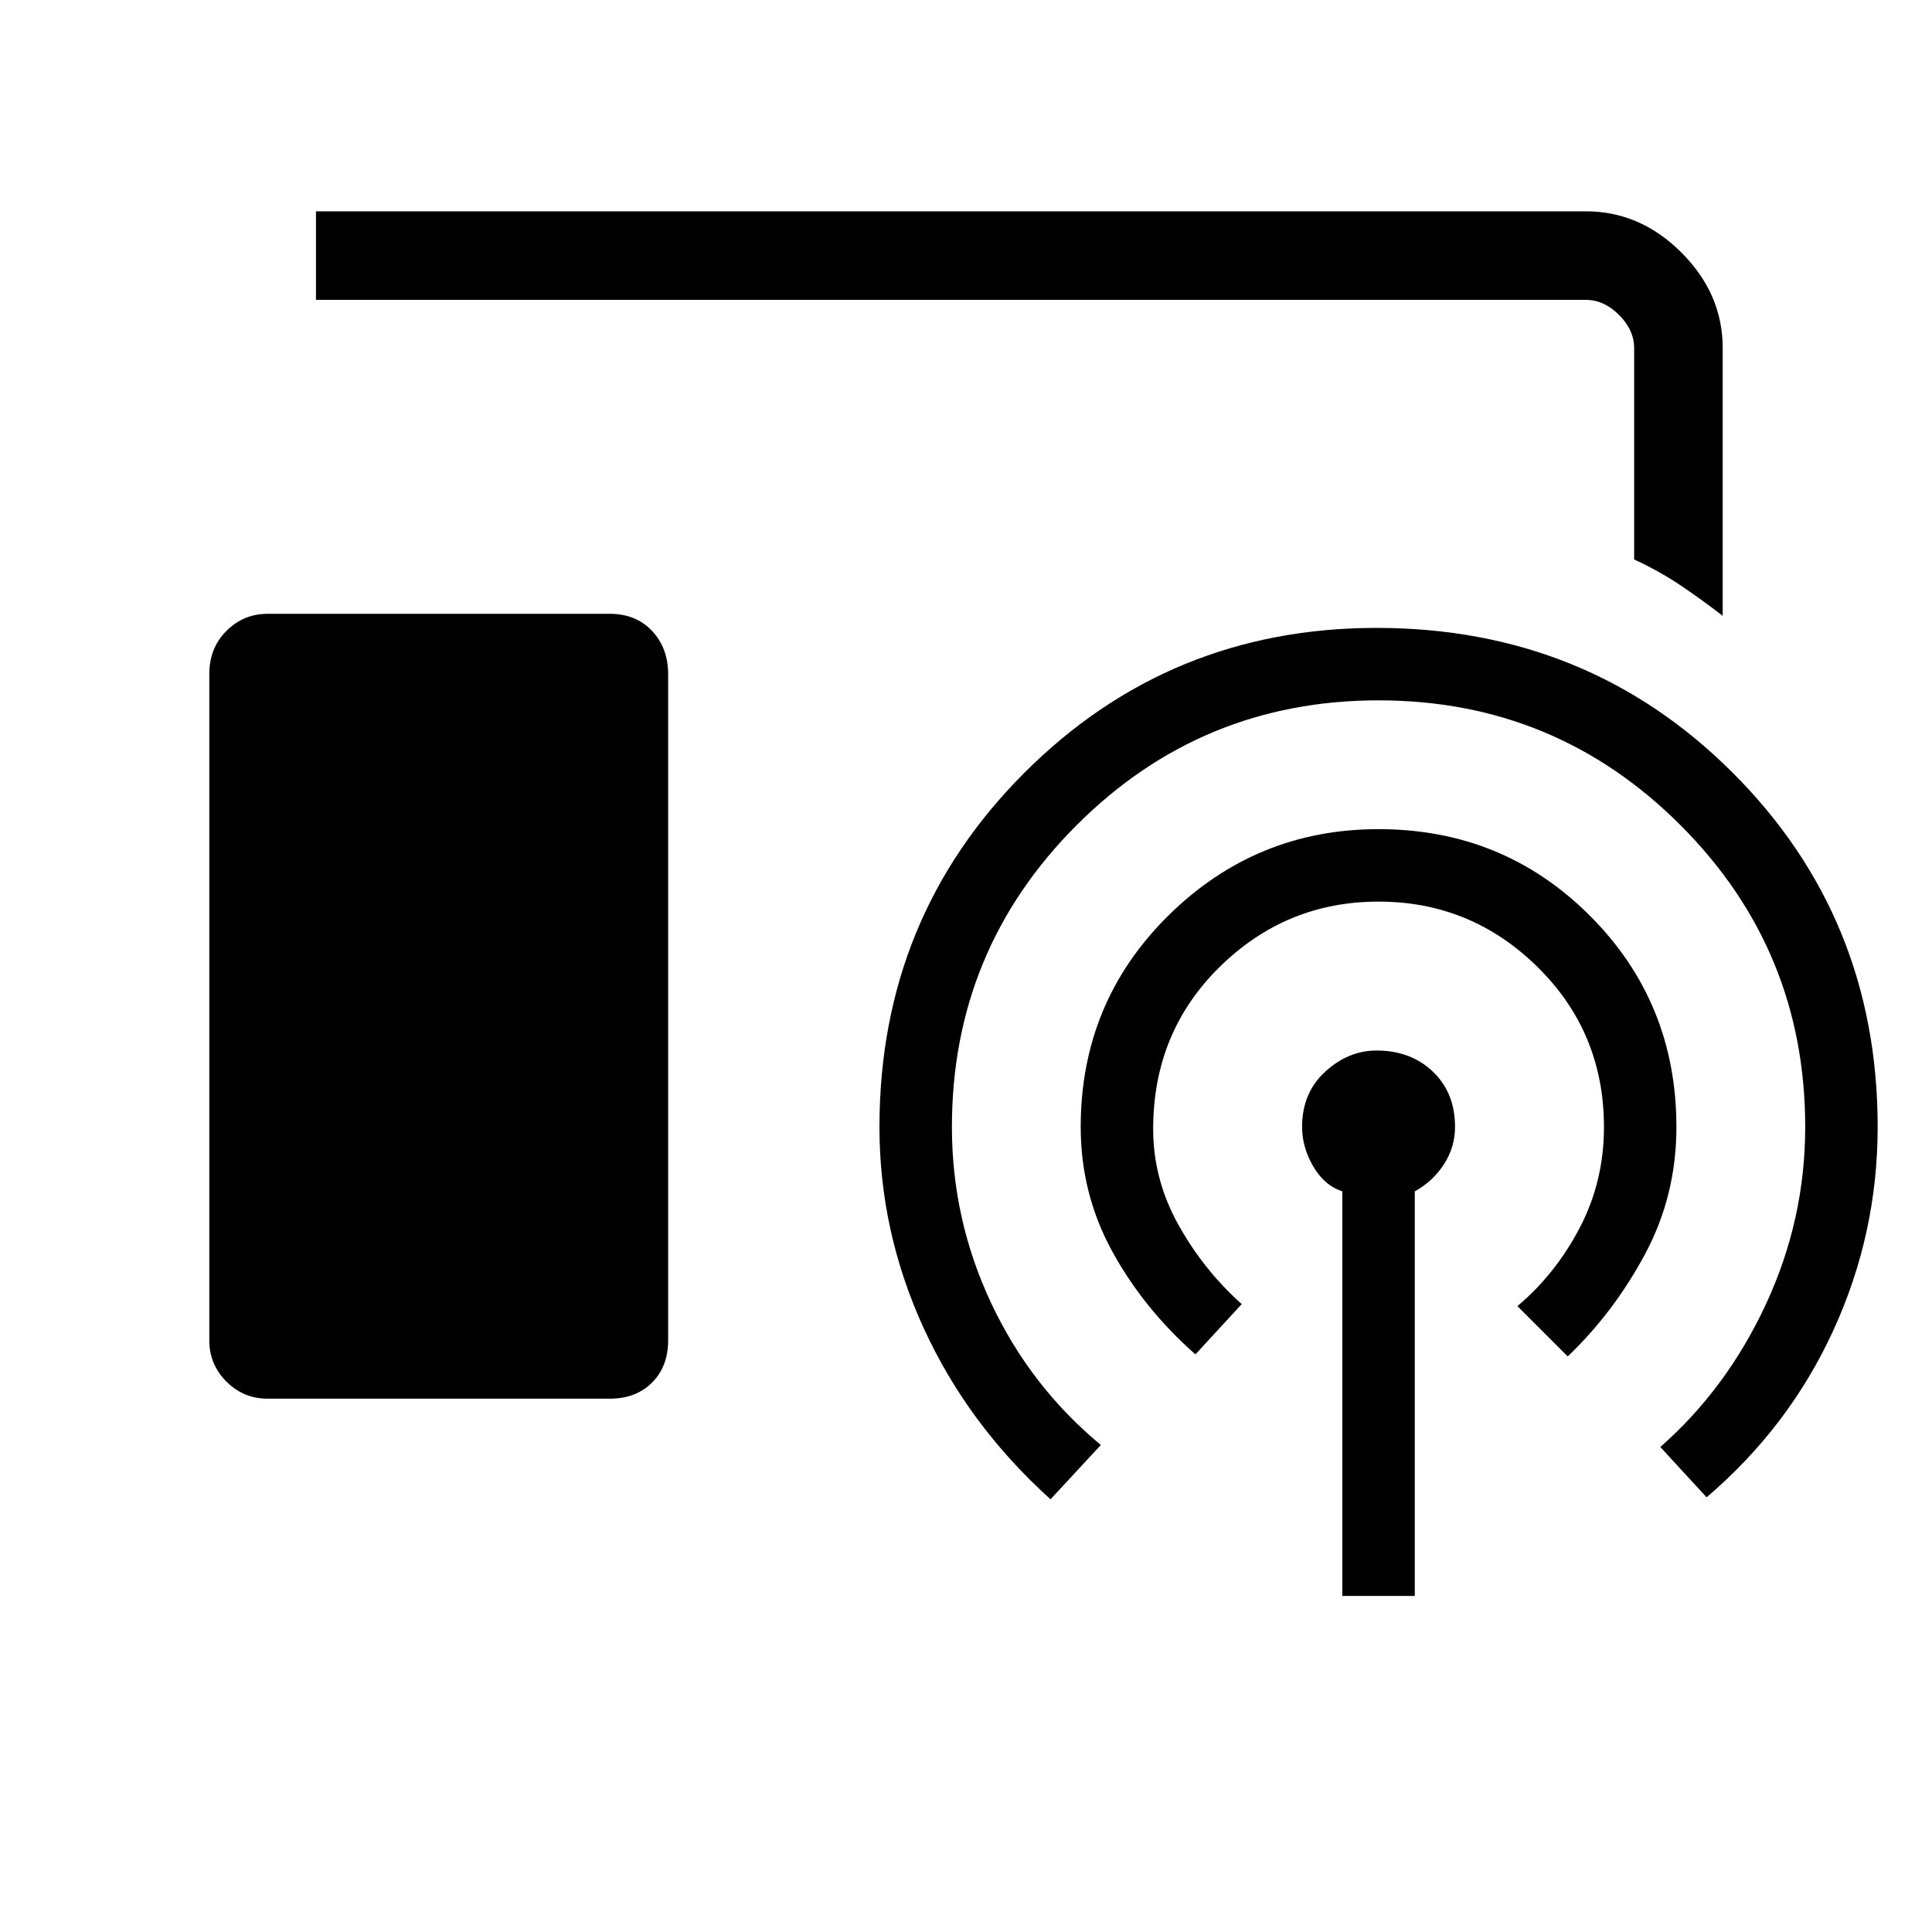 <svg xmlns="http://www.w3.org/2000/svg" height="48" width="48"><path d="M42.8 15.3q-.45-.35-1-.725t-1.2-.675V8.65q0-.45-.375-.825-.375-.375-.825-.375H7.85v-2.2H39.4q1.35 0 2.375 1.025T42.8 8.65ZM6.65 34.75q-.6 0-1.025-.425Q5.2 33.9 5.2 33.3V16.75q0-.65.425-1.075.425-.425 1.025-.425h8.5q.65 0 1.05.425t.4 1.075V33.3q0 .65-.4 1.05t-1.05.4Zm26.7 4.9V29.6q-.45-.15-.725-.625-.275-.475-.275-.975 0-.85.575-1.375T34.2 26.1q.85 0 1.4.525.55.525.55 1.375 0 .5-.275.925-.275.425-.725.675v10.05Zm-3.65-6q-1.3-1.15-2.075-2.575Q26.85 29.65 26.85 28q0-3.1 2.175-5.25t5.225-2.15q3.1 0 5.25 2.15T41.65 28q0 1.7-.775 3.15T38.95 33.7l-1.25-1.25q.95-.8 1.55-1.95.6-1.15.6-2.5 0-2.35-1.65-3.975T34.25 22.4q-2.3 0-3.95 1.625-1.65 1.625-1.65 4.025 0 1.25.625 2.375T30.85 32.4Zm-3.6 3.6Q24.05 35.4 22.95 33t-1.1-5q0-5.2 3.6-8.8 3.6-3.6 8.75-3.6 5.25 0 8.85 3.6 3.6 3.6 3.6 8.8 0 2.65-1.1 5.05T42.4 37.2l-1.15-1.25q1.65-1.45 2.625-3.55.975-2.1.975-4.4 0-4.4-3.1-7.5-3.1-3.1-7.5-3.1t-7.5 3.1q-3.1 3.1-3.1 7.5 0 2.3.975 4.375T27.35 35.9Z"/></svg>